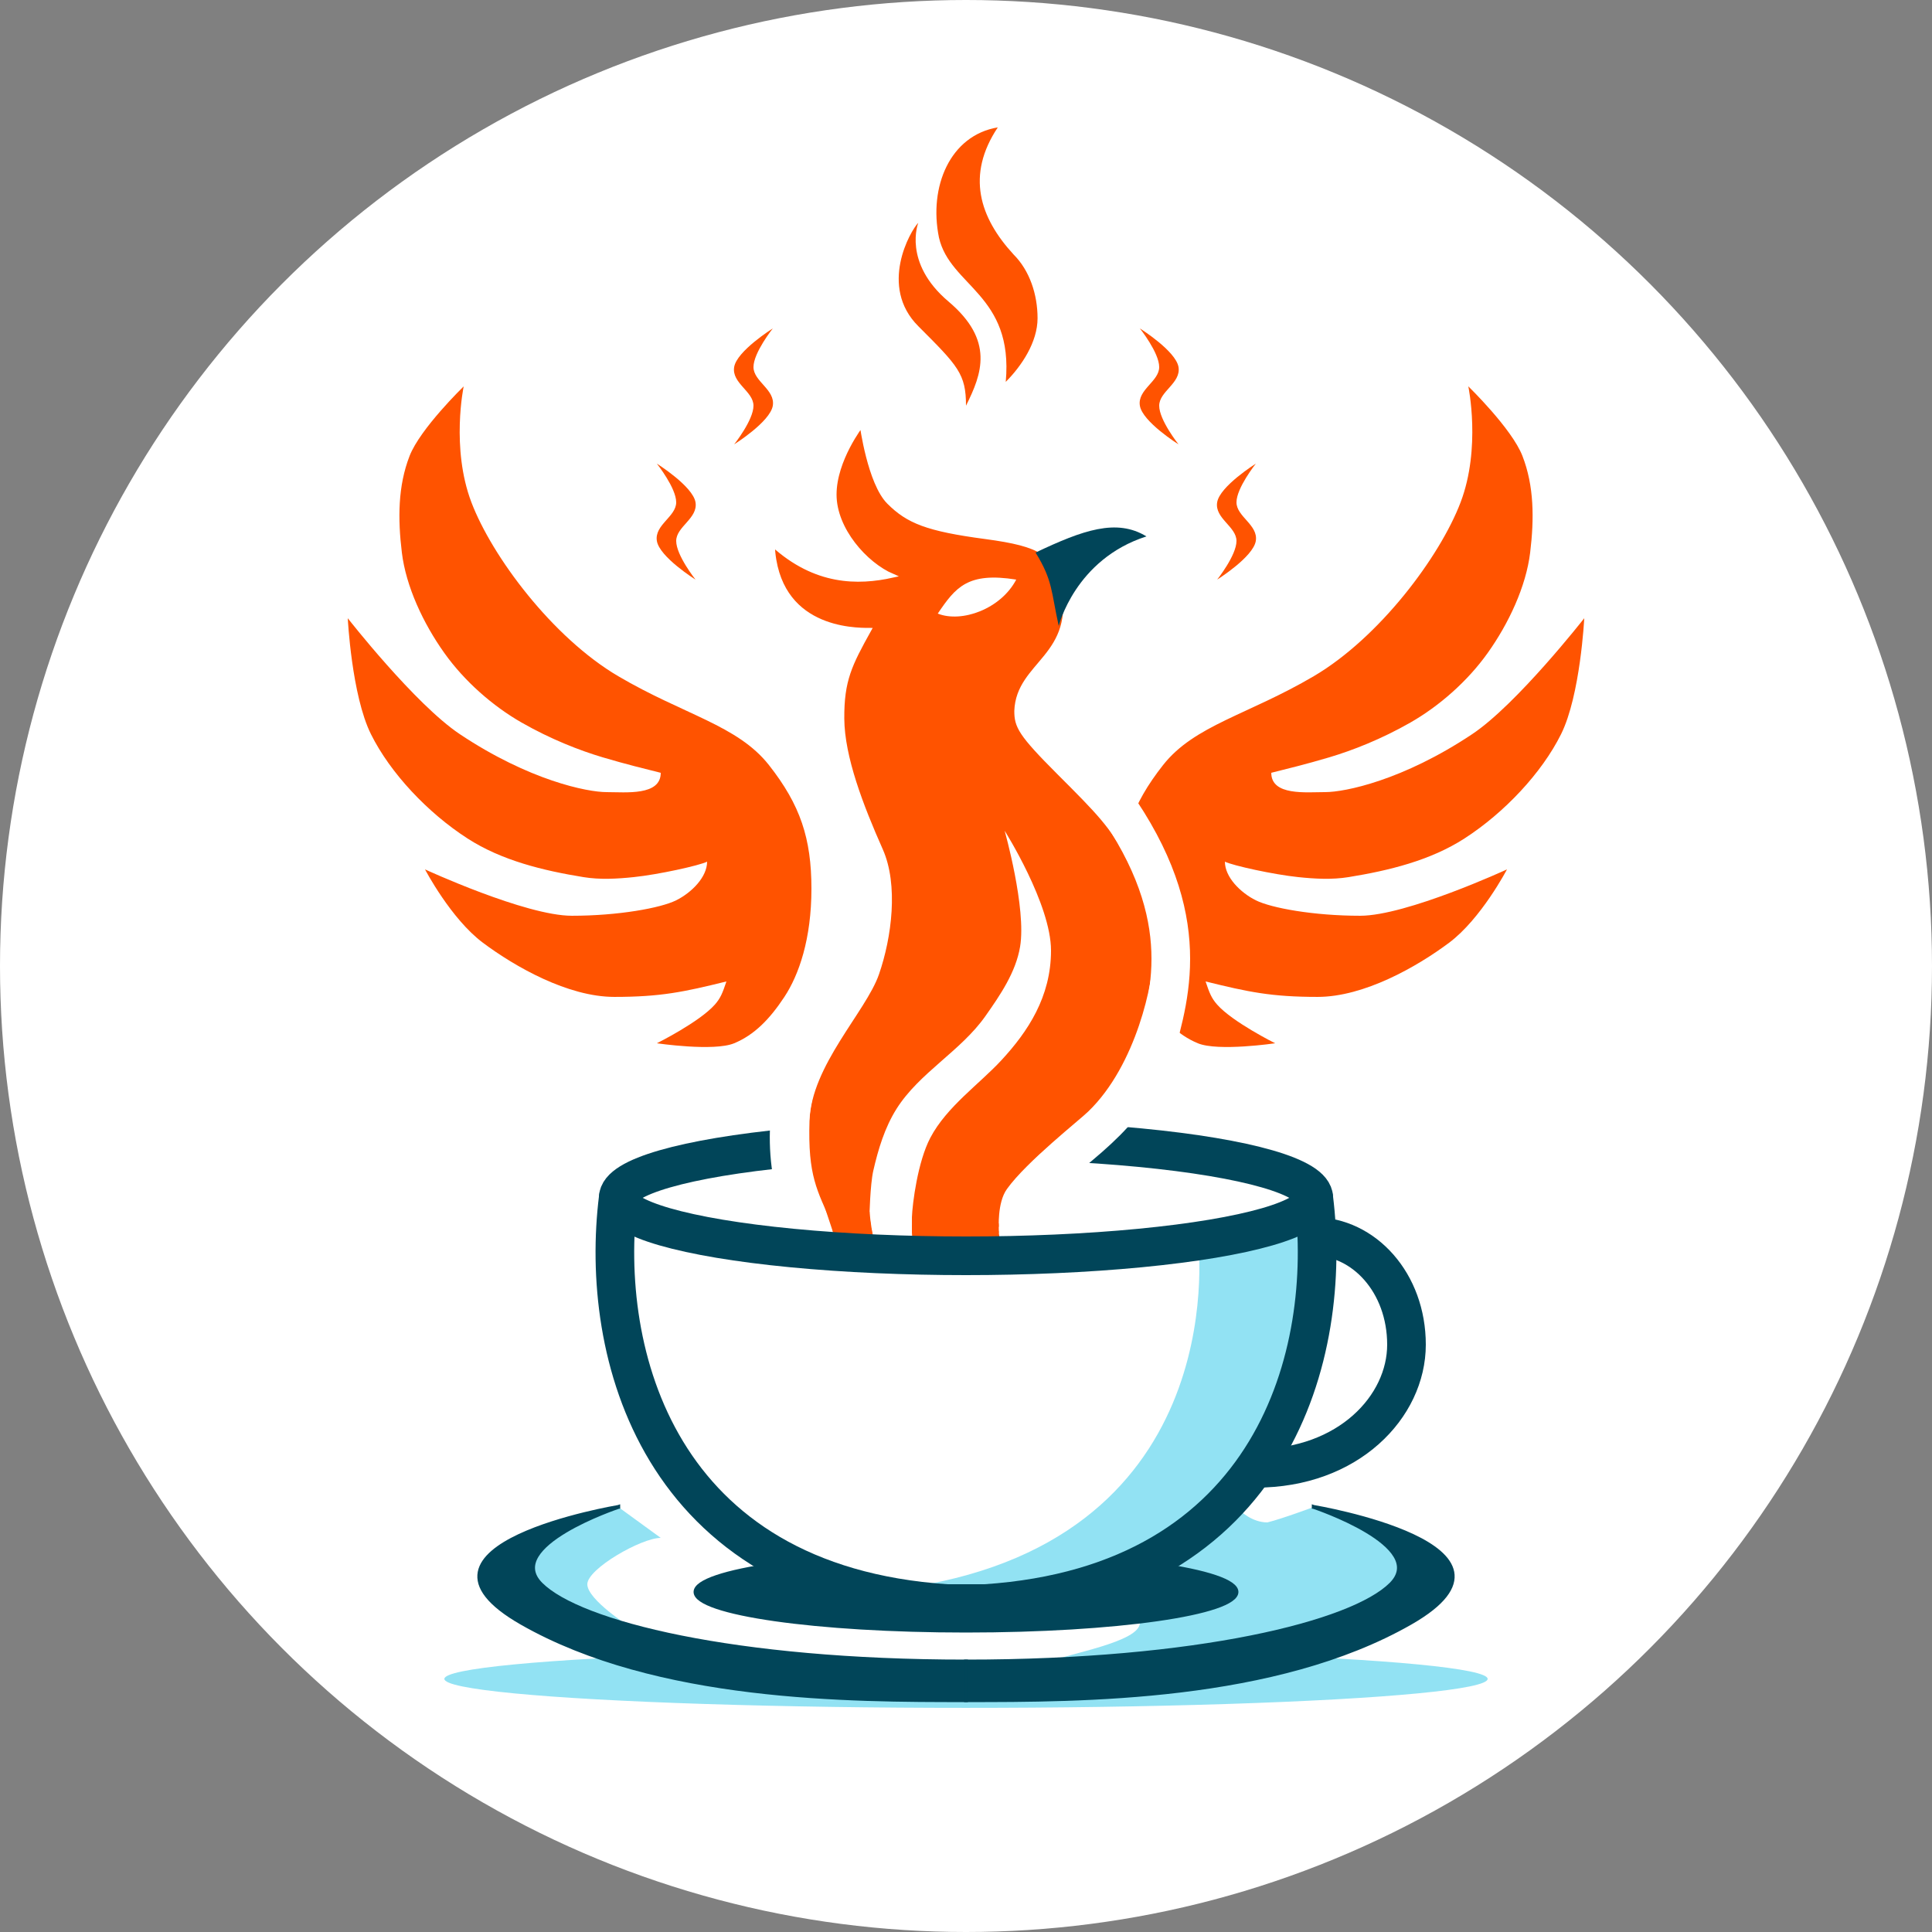 <?xml version="1.0" encoding="UTF-8" standalone="no"?>
<!-- Created with Inkscape (http://www.inkscape.org/) -->

<svg
   width="500"
   height="500"
   viewBox="0 0 132.292 132.292"
   version="1.1"
   id="svg5"
   xmlns="http://www.w3.org/2000/svg"
   xmlns:svg="http://www.w3.org/2000/svg"
   xmlns:rdf="http://www.w3.org/1999/02/22-rdf-syntax-ns#"
   xmlns:cc="http://creativecommons.org/ns#"
   xmlns:dc="http://purl.org/dc/elements/1.1/">
  <rect x="0" y="0" width="132.292" height="132.292" fill="#808080" stroke="none"/>
  <title
     id="title21277">JCPS Logo</title>
  <defs
     id="defs2" />
  <g
     id="layer8"
     style="display:inline">
    <circle
       style="fill:#ffffff;fill-opacity:1;stroke:none;stroke-width:2.646;stroke-miterlimit:4;stroke-dasharray:none;stroke-opacity:1;paint-order:fill markers stroke"
       id="path131906"
       cx="66.146"
       cy="66.146"
       r="66.146" />
  </g>
  <g
     id="layer6"
     style="display:inline">
    <ellipse
       style="fill:#92e2f3;fill-opacity:1;stroke:none;stroke-width:0.265;stroke-linecap:square;stroke-linejoin:miter;stroke-miterlimit:4;stroke-dasharray:none;stroke-opacity:1;paint-order:fill markers stroke"
       id="path49911"
       cx="66.146"
       cy="114.961"
       rx="35.719"
       ry="1.984" />
    <ellipse
       style="display:inline;fill:#ffffff;fill-opacity:1;stroke:none;stroke-width:0.265;stroke-linecap:square;stroke-linejoin:miter;stroke-miterlimit:4;stroke-dasharray:none;stroke-opacity:1;paint-order:fill markers stroke"
       id="path50888"
       cx="66.146"
       cy="107.818"
       rx="33.073"
       ry="6.747" />
    <path
       style="fill:#92e2f3;fill-opacity:1;stroke:none;stroke-width:0.265px;stroke-linecap:butt;stroke-linejoin:miter;stroke-opacity:1;paint-order:fill markers stroke"
       d="m 42.333,103.188 2.91,2.117 c -1.323,0 -5.027,2.117 -5.027,3.175 0,1.058 2.91,2.91 2.91,2.91 l -2.91,-0.794 -3.44,-1.323 -1.058,-2.381 2.646,-2.117 3.969,-1.587"
       id="path29011" />
    <path
       style="fill:#92e2f3;fill-opacity:1;stroke:none;stroke-width:0.265px;stroke-linecap:butt;stroke-linejoin:miter;stroke-opacity:1"
       d="m 89.958,103.188 c 0,0 -2.117,0.794 -3.175,1.058 -1.058,0 -1.852,-0.794 -1.852,-0.794 l -2.91,2.381 -2.646,1.323 2.646,1.323 v 1.323 c 0,0 -3.969,-1e-5 -3.969,1.323 0,1.323 -5.027,2.117 -6.085,2.646 -1.058,0.529 5.292,0 5.292,0 l 8.467,-1.323 5.556,-1.587 2.646,-1.058 1.852,-1.587 0.265,-1.323 -1.058,-1.587 -2.646,-1.323 -2.381,-0.794"
       id="path49000" />
    <ellipse
       style="display:inline;fill:#014559;fill-opacity:1;stroke:#014559;stroke-width:0.265;stroke-linecap:square;stroke-linejoin:miter;stroke-miterlimit:4;stroke-dasharray:none;stroke-opacity:1"
       id="path14957"
       cx="66.146"
       cy="109.008"
       rx="18.521"
       ry="2.646" />
    <path
       style="fill:#ffffff;fill-opacity:1;stroke:#000000;stroke-width:0.265px;stroke-linecap:butt;stroke-linejoin:miter;stroke-opacity:1"
       d="m 42.333,83.344 5.292,1.323 18.521,1.323 c 0,0 17.198,-1.323 18.521,-1.323 1.323,0 5.292,-1.323 5.292,-1.323 v 7.938 l -1.323,5.292 -6.615,7.938 -7.938,3.969 -7.938,1.323 -10.583,-2.646 c 0,0 -2.646,-1.323 -3.969,-1.323 -1.323,0 -6.615,-7.938 -6.615,-7.938 l -2.646,-7.938 v -6.615"
       id="path28886" />
    <path
       style="fill:#92e2f3;fill-opacity:1;stroke:none;stroke-width:0.265px;stroke-linecap:butt;stroke-linejoin:miter;stroke-opacity:1"
       d="M 63.5,108.479 C 84.667,104.51 82.021,84.667 82.021,84.667 l 7.938,-1.323 v 3.969 l -1.323,9.26 -6.615,7.938 -7.938,3.969 -7.938,1.323 z"
       id="path128347" />
  </g>
  <g
     id="layer2"
     style="display:inline">
    <path
       style="fill:#ff5300;fill-opacity:1;stroke:none;stroke-width:0.265;stroke-miterlimit:4;stroke-dasharray:none;stroke-opacity:1"
       d="m 62.442,84.297 c 0,0 -0.021,0.667 0.259,1.66 2.276,-0.679 3.949,0.011 5.89,0.011 l -0.329,-2.612 z"
       id="path27585" />
    <path
       style="fill:#ff5300;fill-opacity:1;stroke:none;stroke-width:0.265px;stroke-linecap:butt;stroke-linejoin:miter;stroke-opacity:1"
       d="m 56.877,83.37 0.273,1.826 2.691,-0.201 -0.31,-1.652"
       id="path26552" />
    <path
       style="fill:none;stroke:#014559;stroke-width:2.646;stroke-linecap:round;stroke-linejoin:round;stroke-miterlimit:4;stroke-dasharray:none;stroke-opacity:1;paint-order:normal"
       d="m 42.333,82.021 c -1.323,10.583 2.646,26.458 22.49,27.781"
       id="path21064" />
    <path
       style="fill:none;stroke:#014559;stroke-width:2.646;stroke-linecap:round;stroke-linejoin:round;stroke-miterlimit:4;stroke-dasharray:none;stroke-opacity:1;paint-order:normal"
       d="M 89.958,82.021 C 91.281,92.604 87.313,108.479 67.469,109.802"
       id="path21064-0" />
    <ellipse
       style="fill:none;stroke:#014559;stroke-width:2.646;stroke-miterlimit:4;stroke-dasharray:none"
       id="path3049"
       cx="66.146"
       cy="82.021"
       rx="23.812"
       ry="3.969" />
    <path
       style="fill:none;stroke:#014559;stroke-width:2.646;stroke-linecap:butt;stroke-linejoin:miter;stroke-miterlimit:4;stroke-dasharray:none;stroke-opacity:1"
       d="m 64.823,109.802 h 2.646"
       id="path3164" />
    <path
       style="fill:none;stroke:#014559;stroke-width:2.646;stroke-linecap:butt;stroke-linejoin:miter;stroke-miterlimit:4;stroke-dasharray:none;stroke-opacity:1"
       d="m 89.958,84.667 c 3.44,10e-7 6.35,3.175 6.35,7.408 0,4.233 -3.969,8.467 -10.319,8.467"
       id="path3749" />
    <path
       style="fill:#014559;fill-opacity:1;stroke:#014559;stroke-width:0.265px;stroke-linecap:square;stroke-linejoin:miter;stroke-opacity:1"
       d="m 42.333,103.188 c 0,0 -15.875,2.646 -6.615,7.938 9.26,5.292 22.49,5.292 30.427,5.292 v -2.646 c -15.875,0 -26.458,-2.646 -29.104,-5.292 -2.646,-2.646 5.292,-5.292 5.292,-5.292 z"
       id="path11458" />
    <path
       style="display:inline;fill:#014559;fill-opacity:1;stroke:#014559;stroke-width:0.265px;stroke-linecap:square;stroke-linejoin:miter;stroke-opacity:1"
       d="m 89.958,103.188 c 0,0 15.875,2.646 6.615,7.938 -9.26,5.292 -22.49,5.292 -30.427,5.292 v -2.646 c 15.875,0 26.458,-2.646 29.104,-5.292 2.646,-2.646 -5.292,-5.292 -5.292,-5.292 z"
       id="path11458-8" />
  </g>
  <g
     id="layer7"
     style="display:inline">
    <path
       style="fill:#ff5300;fill-opacity:1;stroke:none;stroke-width:0.265px;stroke-linecap:butt;stroke-linejoin:miter;stroke-opacity:1"
       d="m 31.75,26.458 c 0,0 -0.885,4.219 0.529,7.938 1.414,3.718 5.556,9.26 10.054,11.906 4.498,2.646 8.169,3.355 10.319,6.085 2.149,2.73 2.91,5.027 2.91,8.467 0,3.44 -0.855,5.896 -1.852,7.408 -0.997,1.512 -2.049,2.599 -3.44,3.175 -1.391,0.576 -5.292,0 -5.292,0 0,0 2.917,-1.454 3.969,-2.646 0.392,-0.444 0.529,-0.794 0.794,-1.587 -2.912,0.719 -4.498,1.058 -7.673,1.058 -3.175,0 -6.793,-2.059 -8.996,-3.704 -2.202,-1.645 -3.969,-5.027 -3.969,-5.027 0,0 6.879,3.175 10.054,3.175 3.175,0 6.085,-0.529 7.144,-1.058 1.058,-0.529 2.117,-1.587 2.117,-2.646 -0.529,0.265 -3.324,0.881 -5.027,1.058 -1.14,0.119 -2.308,0.184 -3.44,0 -2.753,-0.447 -5.594,-1.134 -7.938,-2.646 C 29.287,55.656 26.723,52.933 25.4,50.271 24.077,47.609 23.813,42.333 23.813,42.333 c 0,0 4.611,5.896 7.673,7.938 4.762,3.175 8.731,3.969 10.054,3.969 1.323,0 3.704,0.265 3.704,-1.323 -1.058,-0.265 -2.358,-0.579 -3.969,-1.058 -1.611,-0.479 -3.574,-1.249 -5.556,-2.381 -1.982,-1.133 -3.915,-2.83 -5.292,-4.763 -1.445,-2.028 -2.629,-4.559 -2.91,-6.879 -0.281,-2.32 -0.272,-4.553 0.529,-6.615 0.728,-1.875 3.704,-4.763 3.704,-4.763 z"
       id="path51480" />
    <path
       style="display:inline;fill:#ff5300;fill-opacity:1;stroke:none;stroke-width:0.265px;stroke-linecap:butt;stroke-linejoin:miter;stroke-opacity:1"
       d="m 100.542,26.458 c 0,0 0.885,4.219 -0.529,7.938 -1.414,3.718 -5.556,9.26 -10.054,11.906 -4.498,2.646 -8.169,3.355 -10.319,6.085 -2.149,2.73 -2.91,5.027 -2.91,8.467 0,3.44 0.855,5.896 1.852,7.408 0.997,1.512 2.049,2.599 3.44,3.175 1.391,0.576 5.292,0 5.292,0 0,0 -2.917,-1.454 -3.969,-2.646 -0.392,-0.444 -0.529,-0.794 -0.794,-1.587 2.912,0.719 4.498,1.058 7.673,1.058 3.175,0 6.793,-2.059 8.996,-3.704 2.202,-1.645 3.969,-5.027 3.969,-5.027 0,0 -6.879,3.175 -10.054,3.175 -3.175,0 -6.085,-0.529 -7.144,-1.058 -1.058,-0.529 -2.117,-1.587 -2.117,-2.646 0.529,0.265 3.324,0.881 5.027,1.058 1.14,0.119 2.308,0.184 3.44,0 2.753,-0.447 5.594,-1.134 7.937,-2.646 2.727,-1.759 5.292,-4.482 6.615,-7.144 1.323,-2.662 1.587,-7.938 1.587,-7.938 0,0 -4.611,5.896 -7.673,7.938 -4.762,3.175 -8.731,3.969 -10.054,3.969 -1.323,0 -3.704,0.265 -3.704,-1.323 1.058,-0.265 2.358,-0.579 3.969,-1.058 1.611,-0.479 3.574,-1.249 5.556,-2.381 1.982,-1.133 3.915,-2.83 5.292,-4.763 1.445,-2.028 2.629,-4.559 2.91,-6.879 0.281,-2.32 0.272,-4.553 -0.529,-6.615 -0.728,-1.875 -3.704,-4.763 -3.704,-4.763 z"
       id="path51480-8" />
    <path
       style="fill:#ff5300;fill-opacity:1;stroke:#ffffff;stroke-width:0.265;stroke-linecap:butt;stroke-linejoin:miter;stroke-miterlimit:4;stroke-dasharray:none;stroke-opacity:1"
       d="m 56.875,83.922 c -1.058,-2.381 -1.7,-3.376 -1.577,-7.192 0.123,-3.816 3.887,-7.529 4.763,-10.054 0.875,-2.525 1.323,-6.085 0.265,-8.467 -1.346,-3.029 -2.628,-6.362 -2.646,-8.996 -0.018,-2.634 0.529,-3.704 1.852,-6.085 -1.058,0 -6.35,0 -6.615,-5.821 2.91,2.646 5.821,2.646 8.202,2.117 -1.852,-0.794 -3.969,-3.175 -3.969,-5.556 0,-2.381 1.852,-4.763 1.852,-4.763 0,0 0.529,3.969 1.852,5.292 1.323,1.323 2.646,1.852 6.615,2.381 3.969,0.529 4.599,1.159 5.292,3.175 1.058,5.027 -3.055,5.397 -3.175,8.731 0,1.058 0.265,1.587 2.91,4.233 2.646,2.646 3.704,3.704 4.763,5.821 1.058,2.117 1.852,4.233 1.852,6.615 0,1.852 -1.15,7.615 -4.498,10.848 -0.529,0.529 -4.233,3.44 -5.556,5.292 -0.648,0.895 -0.529,2.646 -0.529,2.646 z"
       id="path72738" />
    <path
       style="fill:#ffffff;stroke:none;stroke-width:0.265px;stroke-linecap:butt;stroke-linejoin:miter;stroke-opacity:1"
       d="m 64.212,42.016 c 1.223,-1.807 2.049,-2.858 5.374,-2.329 -1.047,2.004 -3.723,2.981 -5.374,2.329 z"
       id="path69785" />
    <path
       style="fill:#014559;fill-opacity:1;stroke:none;stroke-width:0.265px;stroke-linecap:butt;stroke-linejoin:miter;stroke-opacity:1"
       d="m 72.496,42.863 c -0.529,-2.381 -0.399,-3.104 -1.587,-5.027 3.251,-1.543 5.548,-2.354 7.593,-1.106 -4.892,1.567 -6.005,6.133 -6.005,6.133 z"
       id="path71233" />
    <path
       style="fill:#ffffff;stroke:none;stroke-width:0.265px;stroke-linecap:butt;stroke-linejoin:miter;stroke-opacity:1"
       d="m 68.792,56.885 c 0,0 3.175,5.027 3.175,8.202 0,3.175 -1.587,5.556 -3.401,7.516 -1.514,1.636 -3.742,3.178 -4.859,5.298 -0.869,1.647 -1.227,4.499 -1.264,5.442 10e-7,0.31 0,0.529 0,0.529 l -2.3e-5,0.424 -2.702,0.147 -0.209,-1.1 c 0,0 0.048,-2.225 0.265,-3.175 0.336,-1.469 0.785,-2.958 1.587,-4.233 1.561,-2.482 4.397,-3.954 6.085,-6.35 1.022,-1.451 2.089,-3.012 2.381,-4.763 0.44,-2.633 -1.058,-7.938 -1.058,-7.937 z"
       id="path92749" />
    <path
       style="fill:none;stroke:#ffffff;stroke-width:2.646;stroke-linecap:butt;stroke-linejoin:bevel;stroke-miterlimit:4;stroke-dasharray:none;stroke-opacity:1"
       d="m 76.729,55.563 c 5.292,7.938 3.175,13.229 2.117,17.198"
       id="path107171" />
    <path
       style="display:inline;fill:none;fill-opacity:1;stroke:#ffffff;stroke-width:2.646;stroke-linecap:butt;stroke-linejoin:bevel;stroke-miterlimit:4;stroke-dasharray:none;stroke-opacity:1"
       d="m 78.052,73.819 c -1.058,1.852 -2.381,3.175 -4.084,4.604 -1.599,1.342 -3.059,2.54 -3.853,3.863"
       id="path107171-0" />
    <path
       style="display:inline;fill:none;stroke:#ffffff;stroke-width:2.646;stroke-linecap:butt;stroke-linejoin:bevel;stroke-miterlimit:4;stroke-dasharray:none;stroke-opacity:1"
       d="m 55.827,71.438 c -2.381,3.175 -2.117,8.996 -0.794,11.377"
       id="path107171-0-6" />
    <path
       style="display:inline;fill:#ff5300;fill-opacity:1"
       d="m 83.344,39.688 c 0,0 2.467,-1.544 2.646,-2.646 0.179,-1.102 -1.323,-1.66 -1.323,-2.646 0,-0.986 1.323,-2.646 1.323,-2.646 0,0 -2.467,1.544 -2.646,2.646 -0.179,1.102 1.323,1.66 1.323,2.646 0,0.986 -1.323,2.646 -1.323,2.646 z"
       id="path125743-4-6" />
    <path
       style="display:inline;fill:#ff5300;fill-opacity:1"
       d="m 47.625,39.688 c 0,0 -2.467,-1.544 -2.646,-2.646 -0.179,-1.102 1.323,-1.66 1.323,-2.646 0,-0.986 -1.323,-2.646 -1.323,-2.646 0,0 2.467,1.544 2.646,2.646 0.179,1.102 -1.323,1.66 -1.323,2.646 0,0.986 1.323,2.646 1.323,2.646 z"
       id="path125743-47" />
    <path
       style="display:inline;fill:#ff5300;fill-opacity:1"
       d="m 50.271,30.427 c 0,0 2.467,-1.544 2.646,-2.646 0.179,-1.102 -1.323,-1.66 -1.323,-2.646 0,-0.986 1.323,-2.646 1.323,-2.646 0,0 -2.467,1.544 -2.646,2.646 -0.179,1.102 1.323,1.66 1.323,2.646 0,0.986 -1.323,2.646 -1.323,2.646 z"
       id="path125743-47-4" />
    <path
       style="fill:#ff5300;fill-opacity:1;stroke:none;stroke-width:0.265px;stroke-linecap:butt;stroke-linejoin:miter;stroke-opacity:1"
       d="m 56.347,82.287 0.666,1.996 2.484,0.069 0.253,0.158 c 0,0 -0.153,-0.815 -0.208,-1.535 -0.545,-0.589 -2.572,-1.347 -3.195,-0.689 z"
       id="path31879" />
    <path
       style="fill:#ff5300;fill-opacity:1;stroke:none;stroke-width:0.265px;stroke-linecap:butt;stroke-linejoin:miter;stroke-opacity:1"
       d="m 62.442,83.873 -2.3e-5,0.424 5.953,0.118 -0.009,-0.641 z"
       id="path33269" />
    <g
       id="g4286"
       transform="translate(0.689,-2.629)">
      <path
         style="display:inline;fill:#ff5300;fill-opacity:1;stroke:none;stroke-width:0.109px;stroke-linecap:butt;stroke-linejoin:miter;stroke-opacity:1"
         d="m 67.635,11.351 c -3.267,0.545 -4.741,4.065 -4.03,7.542 0.762,3.349 5.119,3.893 4.574,9.883 1.089,-1.089 2.178,-2.723 2.178,-4.356 0,-1.634 -0.545,-3.267 -1.634,-4.356 -2.348,-2.547 -3.267,-5.445 -1.089,-8.713 z"
         id="path36436" />
      <path
         style="display:inline;fill:#ff5300;fill-opacity:1;stroke:none;stroke-width:0.109px;stroke-linecap:butt;stroke-linejoin:miter;stroke-opacity:1"
         d="m 62.19,17.885 c -0.545,0.545 -2.723,4.356 0,7.079 2.723,2.723 3.267,3.267 3.267,5.445 1.089,-2.178 1.96,-4.465 -1.198,-7.133 -3.158,-2.668 -2.069,-5.391 -2.069,-5.391 z"
         id="path37326" />
    </g>
    <path
       style="display:inline;fill:#ff5300;fill-opacity:1"
       d="m 80.698,30.427 c 0,0 -2.467,-1.544 -2.646,-2.646 -0.179,-1.102 1.323,-1.66 1.323,-2.646 0,-0.986 -1.323,-2.646 -1.323,-2.646 0,0 2.467,1.544 2.646,2.646 0.179,1.102 -1.323,1.66 -1.323,2.646 0,0.986 1.323,2.646 1.323,2.646 z"
       id="path125743-4-6-2" />
  </g>
</svg>

